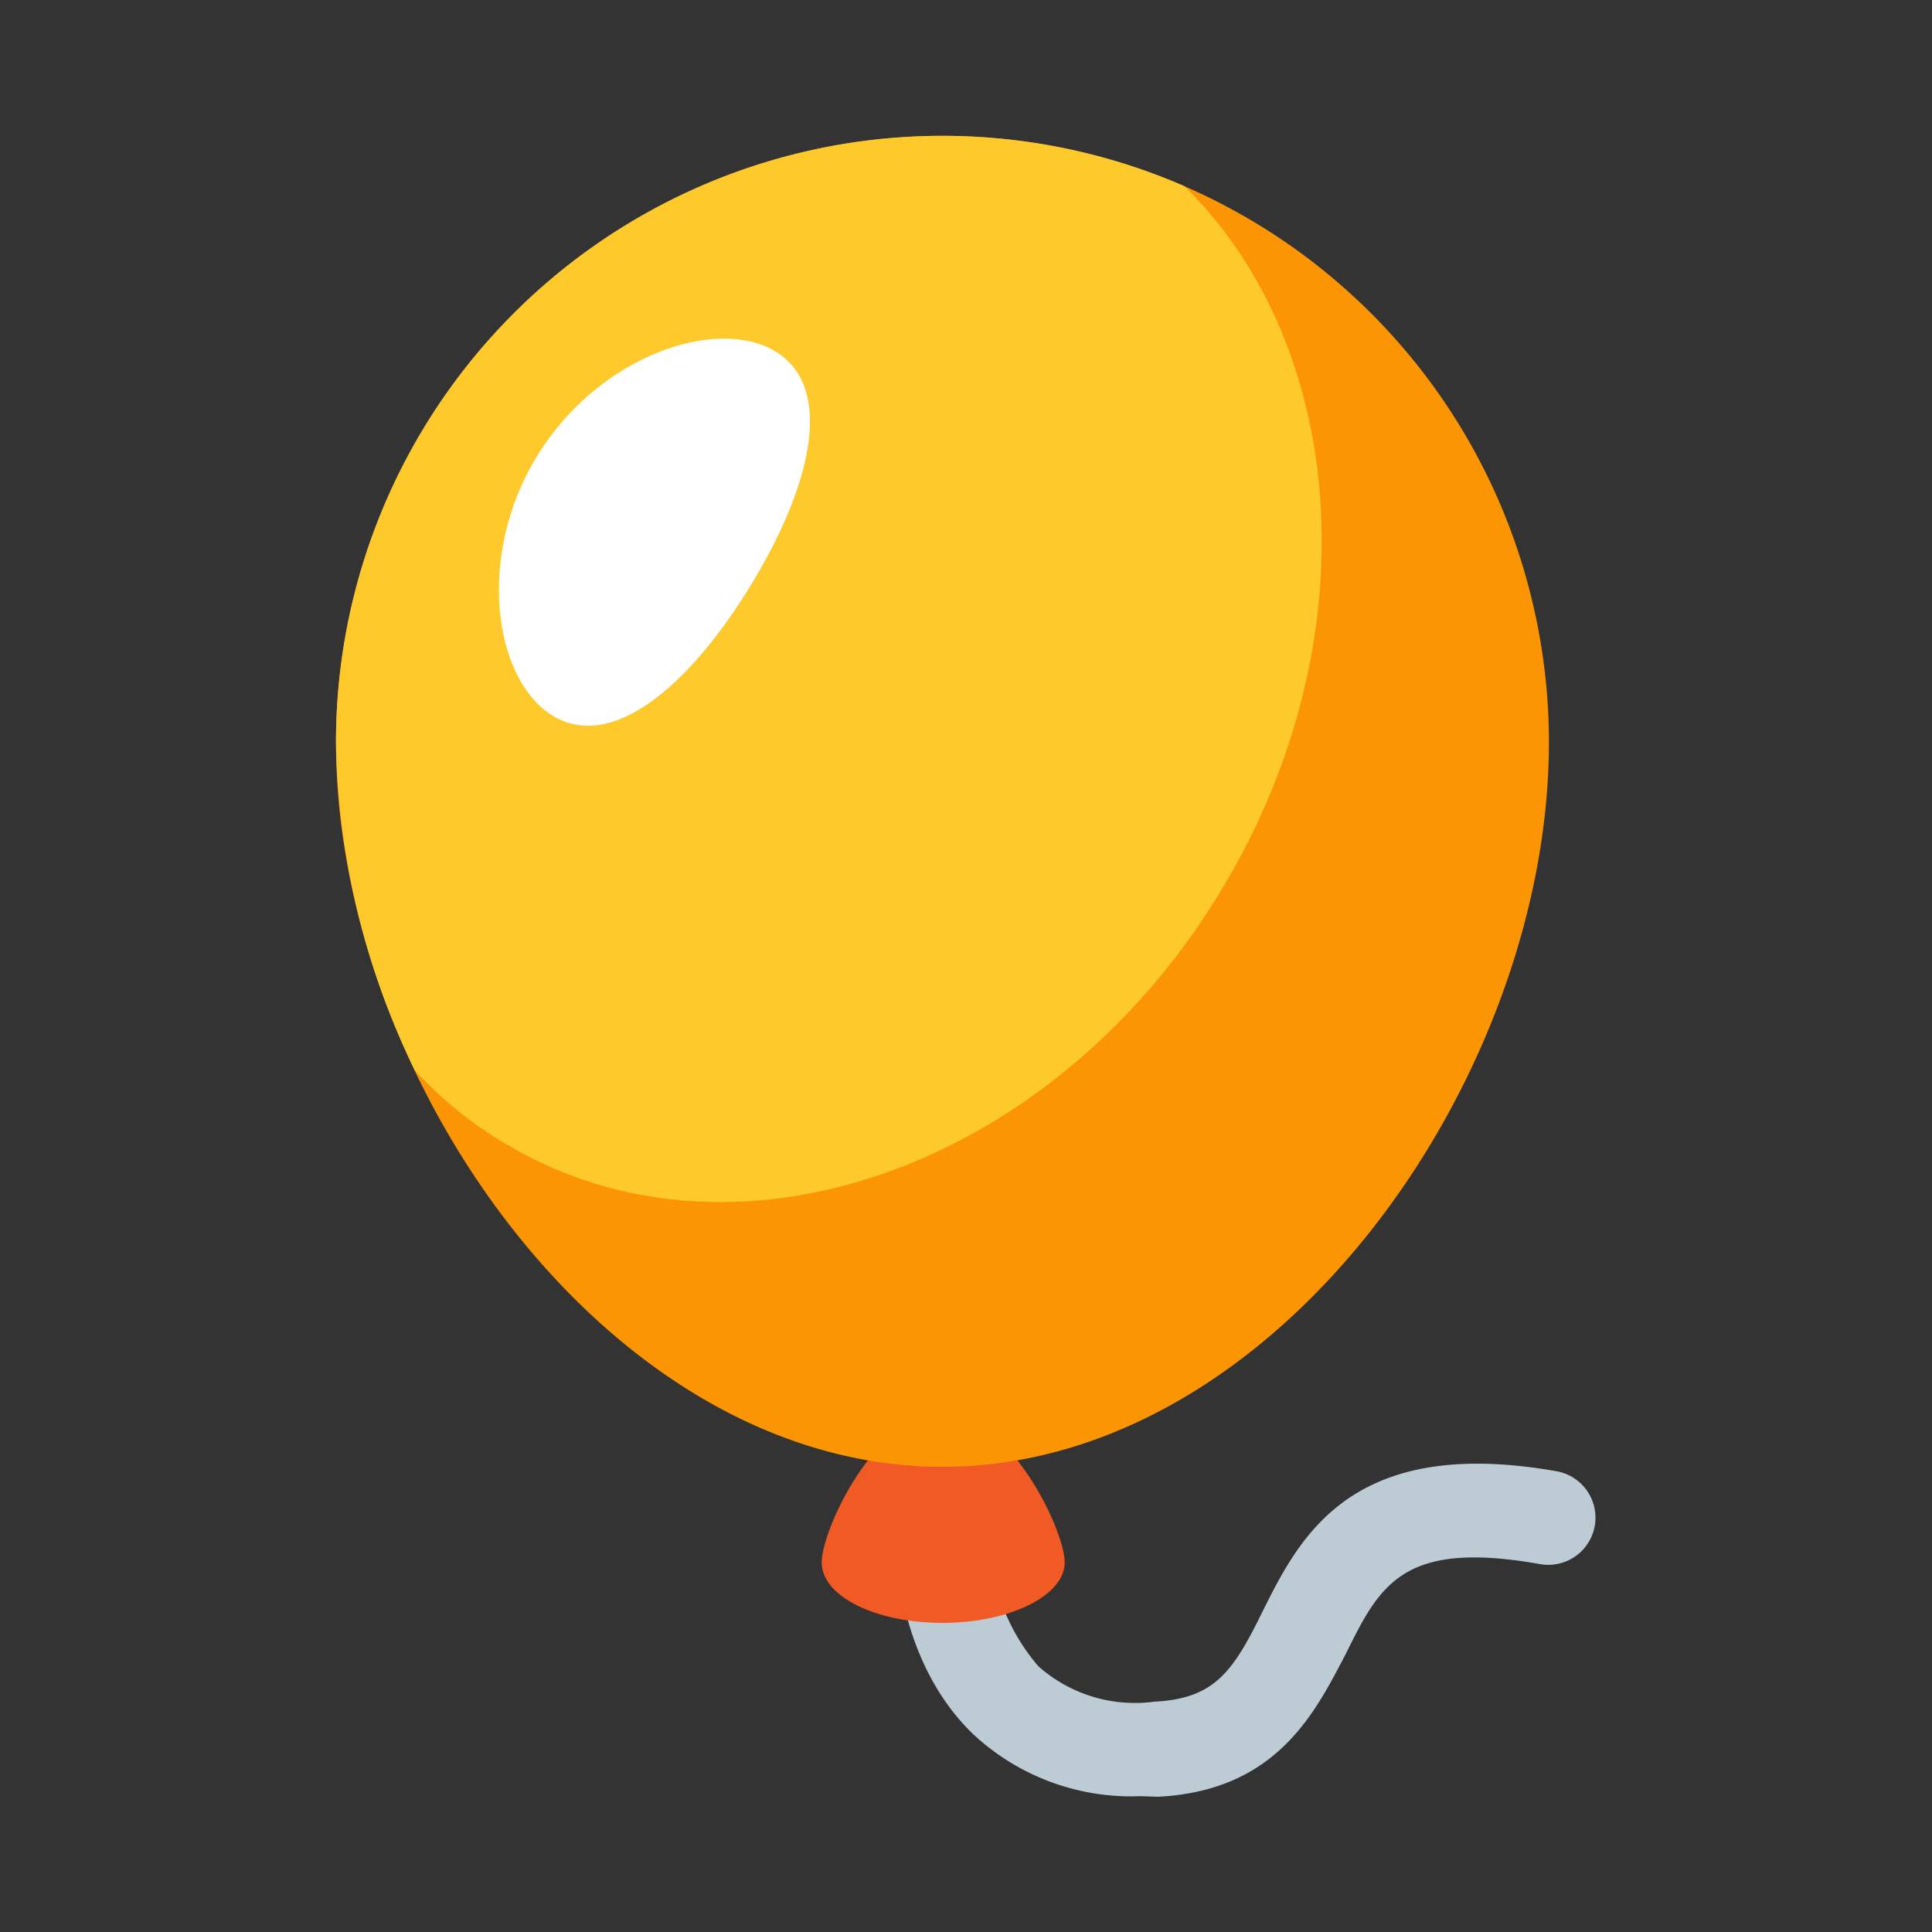 <svg xmlns="http://www.w3.org/2000/svg" viewBox="0 0 64 64"><rect x="0" y="0" width="64" height="64" fill="#333333" stroke="none"/><defs><style>.cls-1{opacity:0;}.cls-2{fill:#fff;}.cls-3{fill:#bdccd4;}.cls-4{fill:#f15a24;}.cls-5{fill:#fc9504;}.cls-6{fill:#fec92b;}</style></defs><title>Balloon Yellow</title><g id="Layer_2" data-name="Layer 2"><g id="_001-100" data-name="001-100"><g class="cls-1"><rect class="cls-2" width="64" height="64"/></g><path class="cls-3" d="M37.79,59.5a7.67,7.67,0,0,1-5.58-2.08c-2.63-2.56-2.55-6.51-2.55-6.68a1.56,1.56,0,0,1,3.12.08A6.69,6.69,0,0,0,34.4,55.2a4.82,4.82,0,0,0,3.84,1.17c2-.1,2.61-1,3.59-3,1.23-2.46,2.93-5.84,9.75-4.63A1.56,1.56,0,1,1,51,51.81c-4.54-.8-5.29.69-6.43,3-1,1.9-2.26,4.51-6.21,4.71Z"/><path class="cls-4" d="M35.27,51.76c0,1.09-1.81,2-4.05,2s-4-.89-4-2,1.81-4.95,4-4.95S35.27,50.67,35.27,51.76Z"/><path class="cls-5" d="M51.31,24.59c0,11.1-9,24-20.09,24s-20.09-12.89-20.09-24a20.09,20.09,0,0,1,40.18,0Z"/><path class="cls-6" d="M39.24,6.17A20.09,20.09,0,0,0,11.13,24.59a25.59,25.59,0,0,0,2.61,10.86A13,13,0,0,0,16.94,38c7.71,4.45,18.34.46,23.75-8.91C45.39,21,44.6,11.44,39.24,6.17Z"/><path class="cls-2" d="M25.7,11.65c1.95,1.2,1.19,4.44-.85,7.77s-4.59,5.48-6.54,4.29-2.56-5.29-.51-8.62S23.76,10.46,25.7,11.65Z"/></g></g></svg>